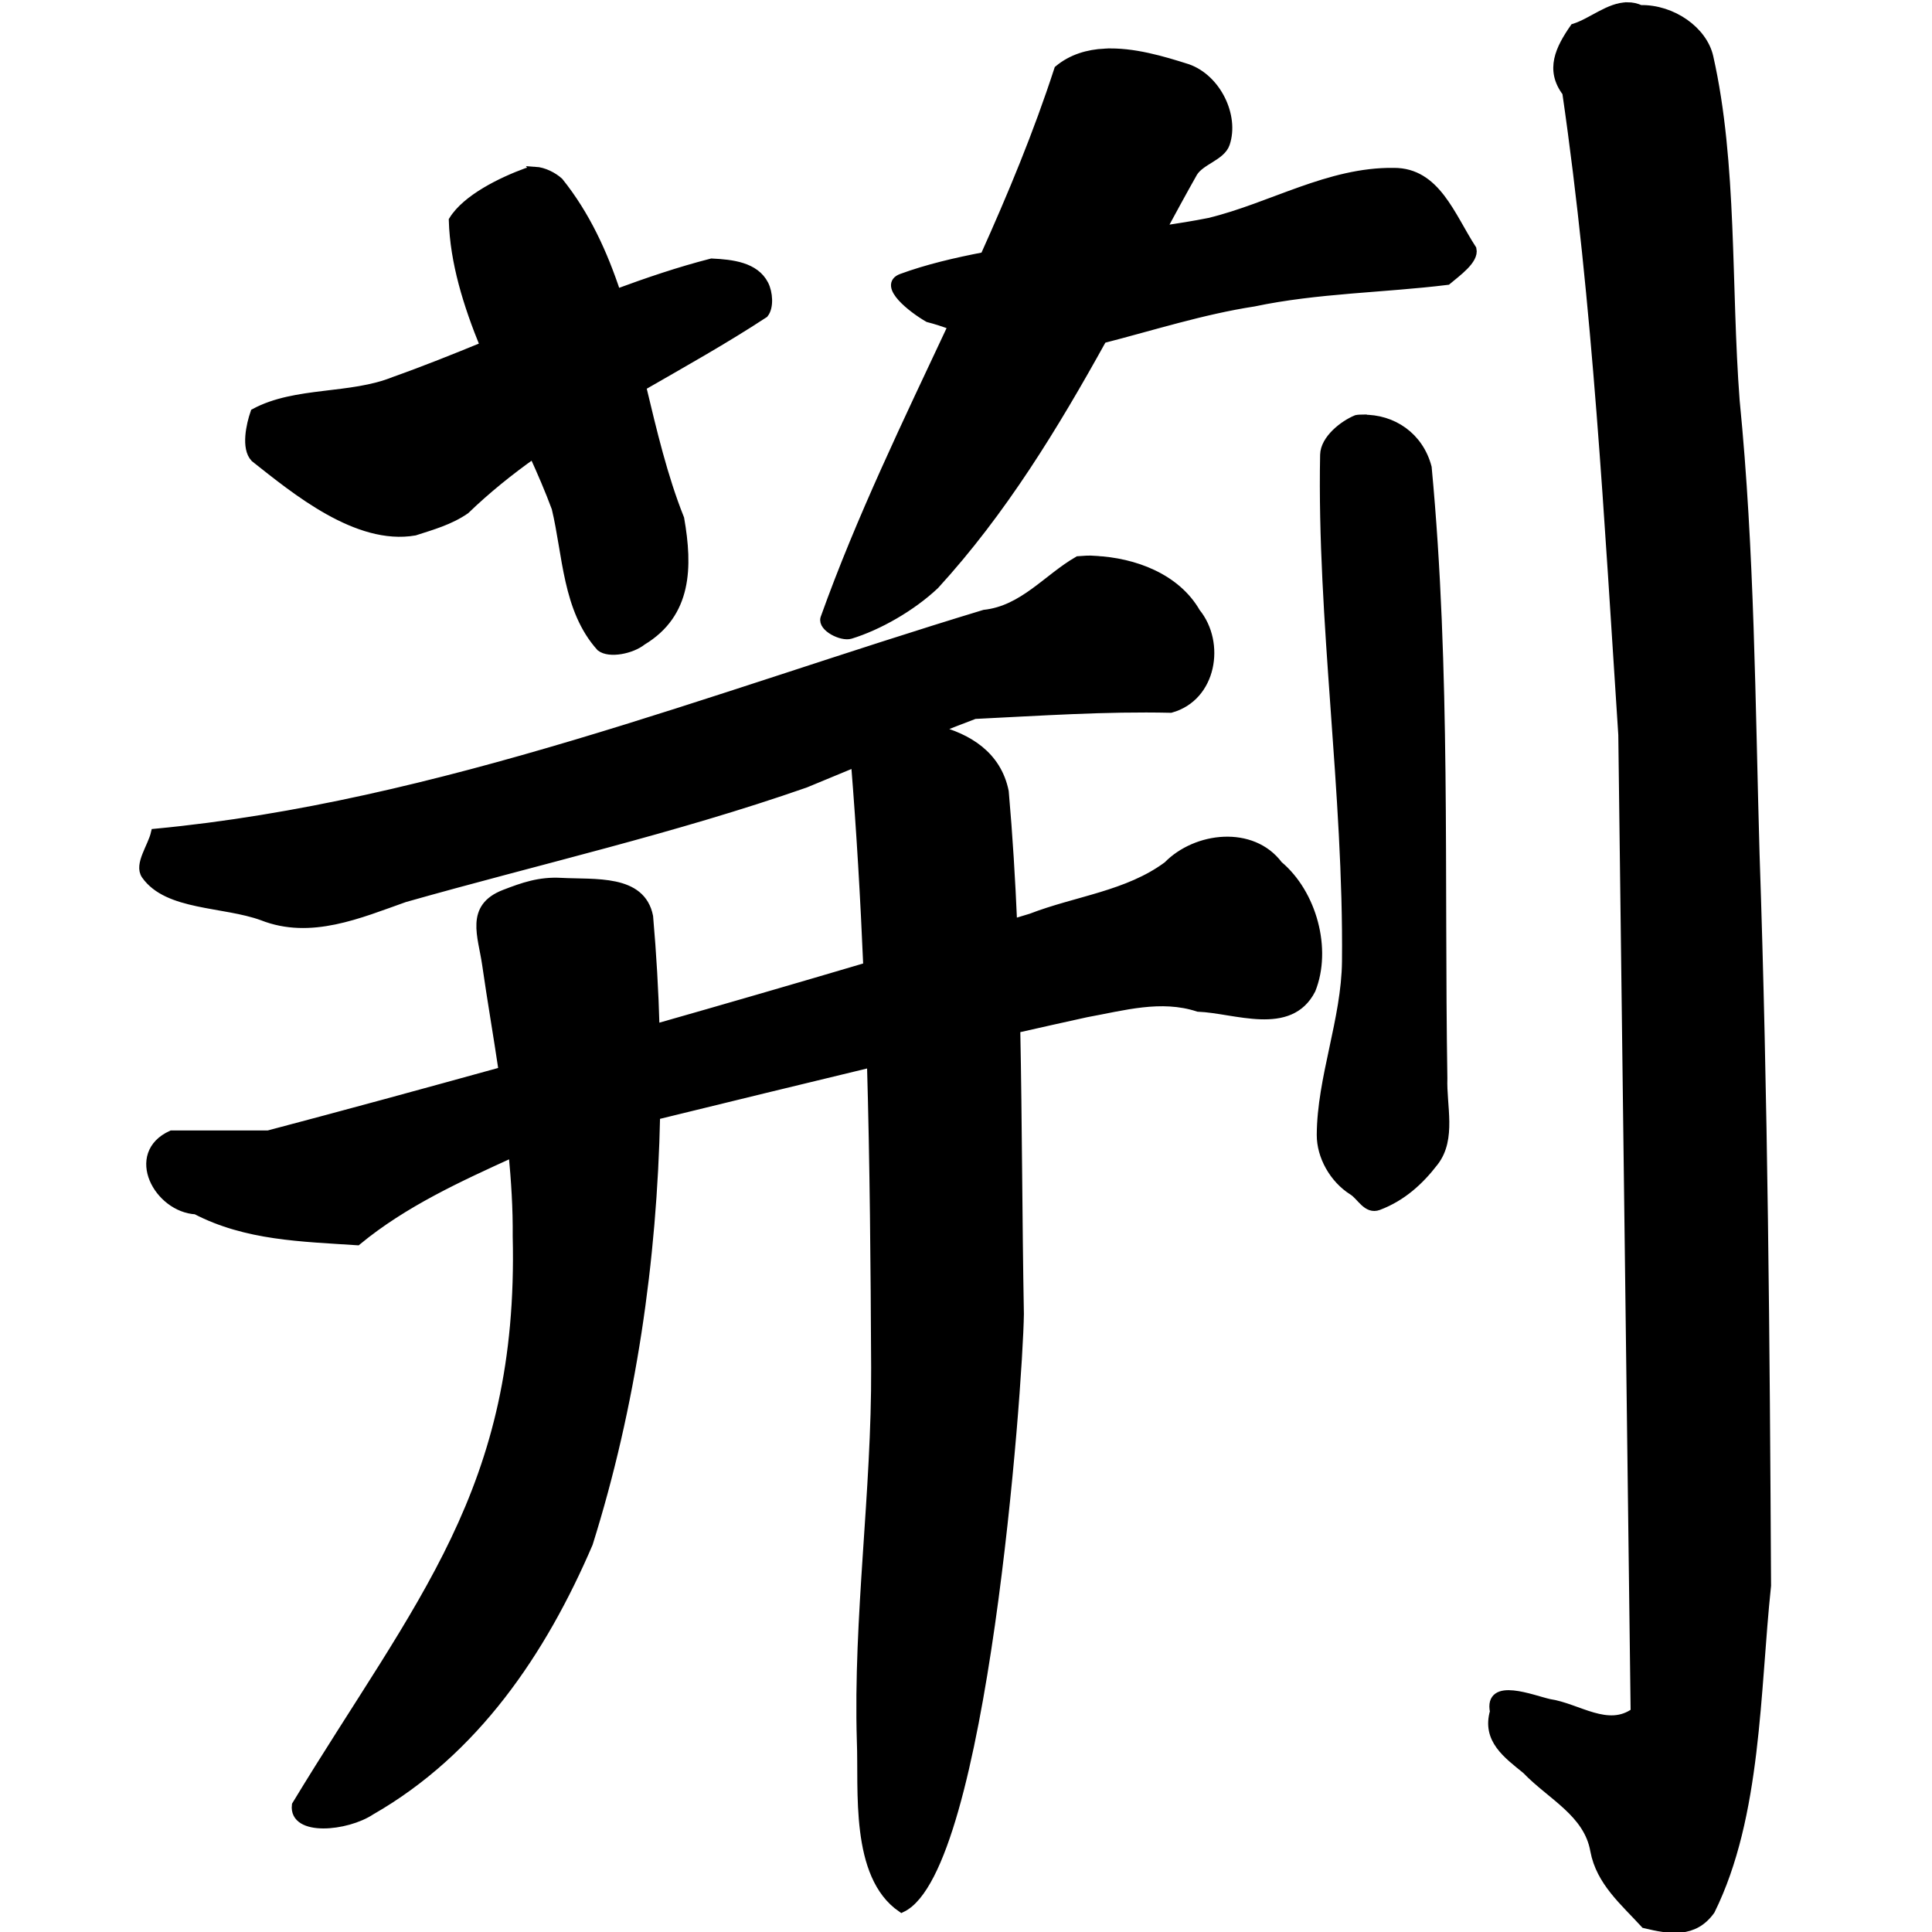 <?xml version="1.0" encoding="UTF-8" standalone="no"?>
<!-- Created with Inkscape (http://www.inkscape.org/) -->

<svg
   xmlns:dc="http://purl.org/dc/elements/1.1/"
   xmlns:cc="http://creativecommons.org/ns#"
   xmlns:rdf="http://www.w3.org/1999/02/22-rdf-syntax-ns#"
   xmlns:svg="http://www.w3.org/2000/svg"
   xmlns="http://www.w3.org/2000/svg"
   xmlns:sodipodi="http://sodipodi.sourceforge.net/DTD/sodipodi-0.dtd"
   xmlns:inkscape="http://www.inkscape.org/namespaces/inkscape"
   width="1000"
   height="1000"
   id="svg3173"
   version="1.1"
   inkscape:version="0.47 r22583"
   sodipodi:docname="834a.svg"
   inkscape:export-filename="E:\chinese\yan\834a.png"
   inkscape:export-xdpi="18.005705"
   inkscape:export-ydpi="18.005705">
  <title
     id="title4305">Jing</title>
  <defs
     id="defs3175">
    <inkscape:perspective
       sodipodi:type="inkscape:persp3d"
       inkscape:vp_x="0 : 526.18109 : 1"
       inkscape:vp_y="0 : 1000 : 0"
       inkscape:vp_z="744.09448 : 526.18109 : 1"
       inkscape:persp3d-origin="372.04724 : 350.78739 : 1"
       id="perspective3181" />
    <inkscape:perspective
       id="perspective3191"
       inkscape:persp3d-origin="0.5 : 0.33333333 : 1"
       inkscape:vp_z="1 : 0.5 : 1"
       inkscape:vp_y="0 : 1000 : 0"
       inkscape:vp_x="0 : 0.5 : 1"
       sodipodi:type="inkscape:persp3d" />
    <inkscape:perspective
       id="perspective4006"
       inkscape:persp3d-origin="0.5 : 0.33333333 : 1"
       inkscape:vp_z="1 : 0.5 : 1"
       inkscape:vp_y="0 : 1000 : 0"
       inkscape:vp_x="0 : 0.5 : 1"
       sodipodi:type="inkscape:persp3d" />
    <inkscape:perspective
       id="perspective4034"
       inkscape:persp3d-origin="0.5 : 0.33333333 : 1"
       inkscape:vp_z="1 : 0.5 : 1"
       inkscape:vp_y="0 : 1000 : 0"
       inkscape:vp_x="0 : 0.5 : 1"
       sodipodi:type="inkscape:persp3d" />
    <inkscape:perspective
       id="perspective4081"
       inkscape:persp3d-origin="0.5 : 0.33333333 : 1"
       inkscape:vp_z="1 : 0.5 : 1"
       inkscape:vp_y="0 : 1000 : 0"
       inkscape:vp_x="0 : 0.5 : 1"
       sodipodi:type="inkscape:persp3d" />
    <inkscape:perspective
       id="perspective4147"
       inkscape:persp3d-origin="0.5 : 0.33333333 : 1"
       inkscape:vp_z="1 : 0.5 : 1"
       inkscape:vp_y="0 : 1000 : 0"
       inkscape:vp_x="0 : 0.5 : 1"
       sodipodi:type="inkscape:persp3d" />
    <inkscape:perspective
       id="perspective3765"
       inkscape:persp3d-origin="0.5 : 0.33333333 : 1"
       inkscape:vp_z="1 : 0.5 : 1"
       inkscape:vp_y="0 : 1000 : 0"
       inkscape:vp_x="0 : 0.5 : 1"
       sodipodi:type="inkscape:persp3d" />
    <inkscape:perspective
       id="perspective3793"
       inkscape:persp3d-origin="0.5 : 0.33333333 : 1"
       inkscape:vp_z="1 : 0.5 : 1"
       inkscape:vp_y="0 : 1000 : 0"
       inkscape:vp_x="0 : 0.5 : 1"
       sodipodi:type="inkscape:persp3d" />
    <inkscape:perspective
       id="perspective3780"
       inkscape:persp3d-origin="0.5 : 0.33333333 : 1"
       inkscape:vp_z="1 : 0.5 : 1"
       inkscape:vp_y="0 : 1000 : 0"
       inkscape:vp_x="0 : 0.5 : 1"
       sodipodi:type="inkscape:persp3d" />
    <inkscape:perspective
       id="perspective4273"
       inkscape:persp3d-origin="0.5 : 0.33333333 : 1"
       inkscape:vp_z="1 : 0.5 : 1"
       inkscape:vp_y="0 : 1000 : 0"
       inkscape:vp_x="0 : 0.5 : 1"
       sodipodi:type="inkscape:persp3d" />
    <inkscape:perspective
       id="perspective4326"
       inkscape:persp3d-origin="0.5 : 0.33333333 : 1"
       inkscape:vp_z="1 : 0.5 : 1"
       inkscape:vp_y="0 : 1000 : 0"
       inkscape:vp_x="0 : 0.5 : 1"
       sodipodi:type="inkscape:persp3d" />
  </defs>
  <sodipodi:namedview
     id="base"
     pagecolor="#ffffff"
     bordercolor="#666666"
     borderopacity="1.0"
     inkscape:pageopacity="0.0"
     inkscape:pageshadow="2"
     inkscape:zoom="0.49497475"
     inkscape:cx="696.72294"
     inkscape:cy="498.40013"
     inkscape:document-units="px"
     inkscape:current-layer="g3743"
     showgrid="false"
     inkscape:window-width="1440"
     inkscape:window-height="840"
     inkscape:window-x="-4"
     inkscape:window-y="-4"
     inkscape:window-maximized="1" />
  <g
     inkscape:label="Layer 1"
     inkscape:groupmode="layer"
     id="layer1"
     transform="translate(0,-52.362)">
    <g
       transform="matrix(4.761,0,0,4.761,-2504.554,-3925.291)"
       id="g3743"
       style="fill:none;fill-opacity:1">
      <path
         style="fill:#000000;fill-opacity:1;stroke:#000000;stroke-width:0.976px;stroke-linecap:butt;stroke-linejoin:miter;stroke-opacity:1"
         d="m 702.998,836.201 c -2.006,0.004 -3.845,1.704 -5.789,2.319 -1.558,2.254 -2.7,4.529 -0.823,6.988 3.34,22.998 4.564,46.59 6.094,69.847 l 1.341,106.251 c -2.968,2.155 -6.22,-0.484 -9.354,-0.946 -1.806,-0.405 -6.609,-2.37 -5.941,0.885 -0.881,3.014 1.402,4.627 3.473,6.316 2.673,2.801 6.711,4.659 7.434,8.788 0.627,3.384 3.246,5.548 5.454,7.964 2.693,0.646 5.31,1.091 7.13,-1.464 5.088,-10.292 4.879,-23.879 6.094,-35.305 -0.14,-26.508 -0.345,-53.025 -1.249,-79.52 -0.475,-16.447 -0.538,-32.893 -2.163,-49.281 -0.951,-12.461 -0.238,-25.765 -2.864,-37.38 -0.645,-2.853 -3.984,-5.229 -7.434,-5.157 -0.486,-0.214 -0.939,-0.307 -1.402,-0.307 z m -56.823,5.035 c -1.826,0.093 -3.581,0.599 -5.027,1.8 -2.255,6.936 -5.051,13.679 -8.044,20.322 -3.159,0.609 -6.219,1.323 -9.019,2.35 -2.087,0.766 1.166,3.316 2.895,4.303 0.868,0.223 1.762,0.516 2.651,0.854 -4.921,10.502 -9.998,20.944 -13.894,31.827 -0.294,0.957 1.833,2.028 2.773,1.739 3.03,-0.931 6.628,-2.975 9.171,-5.37 7.327,-8.01 12.962,-17.262 18.22,-26.761 5.436,-1.394 10.902,-3.145 16.453,-3.997 6.888,-1.455 14.162,-1.502 21.023,-2.35 1.063,-0.897 2.972,-2.24 2.712,-3.387 -2.341,-3.614 -3.912,-8.377 -8.501,-8.361 -7.052,-0.098 -13.308,3.796 -20.048,5.431 -1.71,0.344 -3.476,0.616 -5.241,0.885 1.149,-2.114 2.294,-4.233 3.473,-6.316 0.82,-1.316 3.036,-1.749 3.504,-3.143 0.998,-2.974 -0.945,-7.025 -4.113,-8.147 -2.663,-0.848 -5.945,-1.836 -8.988,-1.678 z m -61.942,12.846 c -0.309,0 -0.62,0.046 -0.884,0.121 -2.775,1.011 -6.579,2.88 -8.013,5.218 0.136,4.54 1.556,9.131 3.412,13.67 -3.257,1.334 -6.524,2.648 -9.811,3.814 -4.762,1.931 -10.699,1.049 -15.173,3.448 -0.455,1.312 -1.007,3.823 0,4.882 4.481,3.546 11.143,9.037 17.367,7.964 1.917,-0.621 3.821,-1.147 5.515,-2.319 2.299,-2.216 4.792,-4.223 7.404,-6.072 0.902,1.986 1.755,3.954 2.468,5.889 1.219,5.054 1.162,11.013 4.844,15.105 0.949,0.741 3.347,0.265 4.509,-0.671 4.928,-2.968 5.005,-8.016 4.083,-13.274 -1.816,-4.548 -2.967,-9.464 -4.144,-14.372 4.46,-2.57 8.996,-5.1 13.315,-7.934 0.572,-0.718 0.453,-2.257 0,-3.143 -1.001,-1.955 -3.462,-2.243 -5.698,-2.35 -3.504,0.897 -6.933,2.062 -10.359,3.326 -1.447,-4.373 -3.346,-8.533 -6.246,-12.145 -0.641,-0.581 -1.662,-1.101 -2.59,-1.159 z m 89.973,26.944 c -0.216,0.005 -0.451,0 -0.67,0.046 -1.404,0.575 -3.44,2.157 -3.473,3.845 -0.353,17.957 2.561,36.759 2.377,55.078 -0.064,6.323 -2.718,12.688 -2.742,18.858 -0.01,2.275 1.343,4.759 3.443,6.072 0.895,0.56 1.533,2.087 2.773,1.617 2.541,-0.964 4.451,-2.687 6.063,-4.791 1.924,-2.509 0.84,-6.056 0.945,-9.062 -0.351,-22.075 0.372,-44.391 -1.706,-66.399 -0.883,-3.361 -3.761,-5.315 -7.008,-5.249 z m -29.128,15.349 c -0.611,-0.046 -1.206,-4.6e-4 -1.798,0.046 -3.354,1.925 -5.97,5.368 -10.207,5.828 -29.527,8.947 -59.266,20.874 -90.125,23.801 -0.348,1.511 -1.833,3.415 -1.036,4.547 2.386,3.387 8.471,2.925 12.675,4.455 5.234,2.069 10.519,-0.242 15.447,-1.984 14.526,-4.119 29.303,-7.464 43.57,-12.45 1.823,-0.746 3.634,-1.503 5.454,-2.258 0.601,7.427 1.028,14.825 1.341,22.214 -7.693,2.276 -15.41,4.517 -23.125,6.713 -0.111,-4.077 -0.348,-8.143 -0.701,-12.175 -0.812,-4.126 -5.819,-3.522 -9.567,-3.723 -2.296,-0.121 -4.058,0.496 -6.094,1.282 -3.808,1.469 -2.401,4.509 -1.95,7.659 0.552,3.856 1.225,7.713 1.798,11.596 -8.499,2.35 -17.006,4.678 -25.532,6.927 l -10.512,0 c -4.605,2.092 -1.442,7.93 2.651,8.147 5.486,2.855 11.524,2.956 17.519,3.356 5.044,-4.16 11.036,-6.889 16.94,-9.581 0.289,3.038 0.487,6.064 0.457,9.093 0.667,27.643 -10.646,39.807 -24.009,61.853 -0.339,2.887 5.44,2.355 8.105,0.58 11.279,-6.46 18.592,-17.278 23.643,-29.05 4.691,-14.937 6.984,-30.749 7.312,-46.534 7.816,-1.911 15.636,-3.825 23.461,-5.706 0.317,11.047 0.405,22.077 0.457,33.138 0.064,13.537 -1.96,27.106 -1.554,40.614 0.216,5.273 -0.766,14.582 4.387,18.125 8.797,-4.198 12.685,-56.494 12.797,-64.568 -0.191,-10.354 -0.188,-20.693 -0.396,-31.033 2.542,-0.584 5.102,-1.143 7.648,-1.709 4.034,-0.728 8.136,-1.938 12.187,-0.61 4.043,0.158 9.934,2.681 12.279,-1.922 1.753,-4.38 0.138,-10.417 -3.565,-13.518 -2.846,-3.828 -8.917,-3.142 -12.035,0.06 -4.33,3.217 -9.905,3.768 -14.838,5.676 -0.67,0.205 -1.341,0.409 -2.011,0.61 -0.205,-4.777 -0.491,-9.544 -0.914,-14.342 -0.802,-3.949 -3.962,-5.852 -7.465,-6.744 1.406,-0.562 2.82,-1.109 4.235,-1.648 7.109,-0.344 14.206,-0.834 21.328,-0.671 4.501,-1.247 5.446,-7.092 2.742,-10.405 -2.165,-3.775 -6.725,-5.48 -10.999,-5.676 z"
         id="path3850" />
    </g>
  </g>
</svg>
